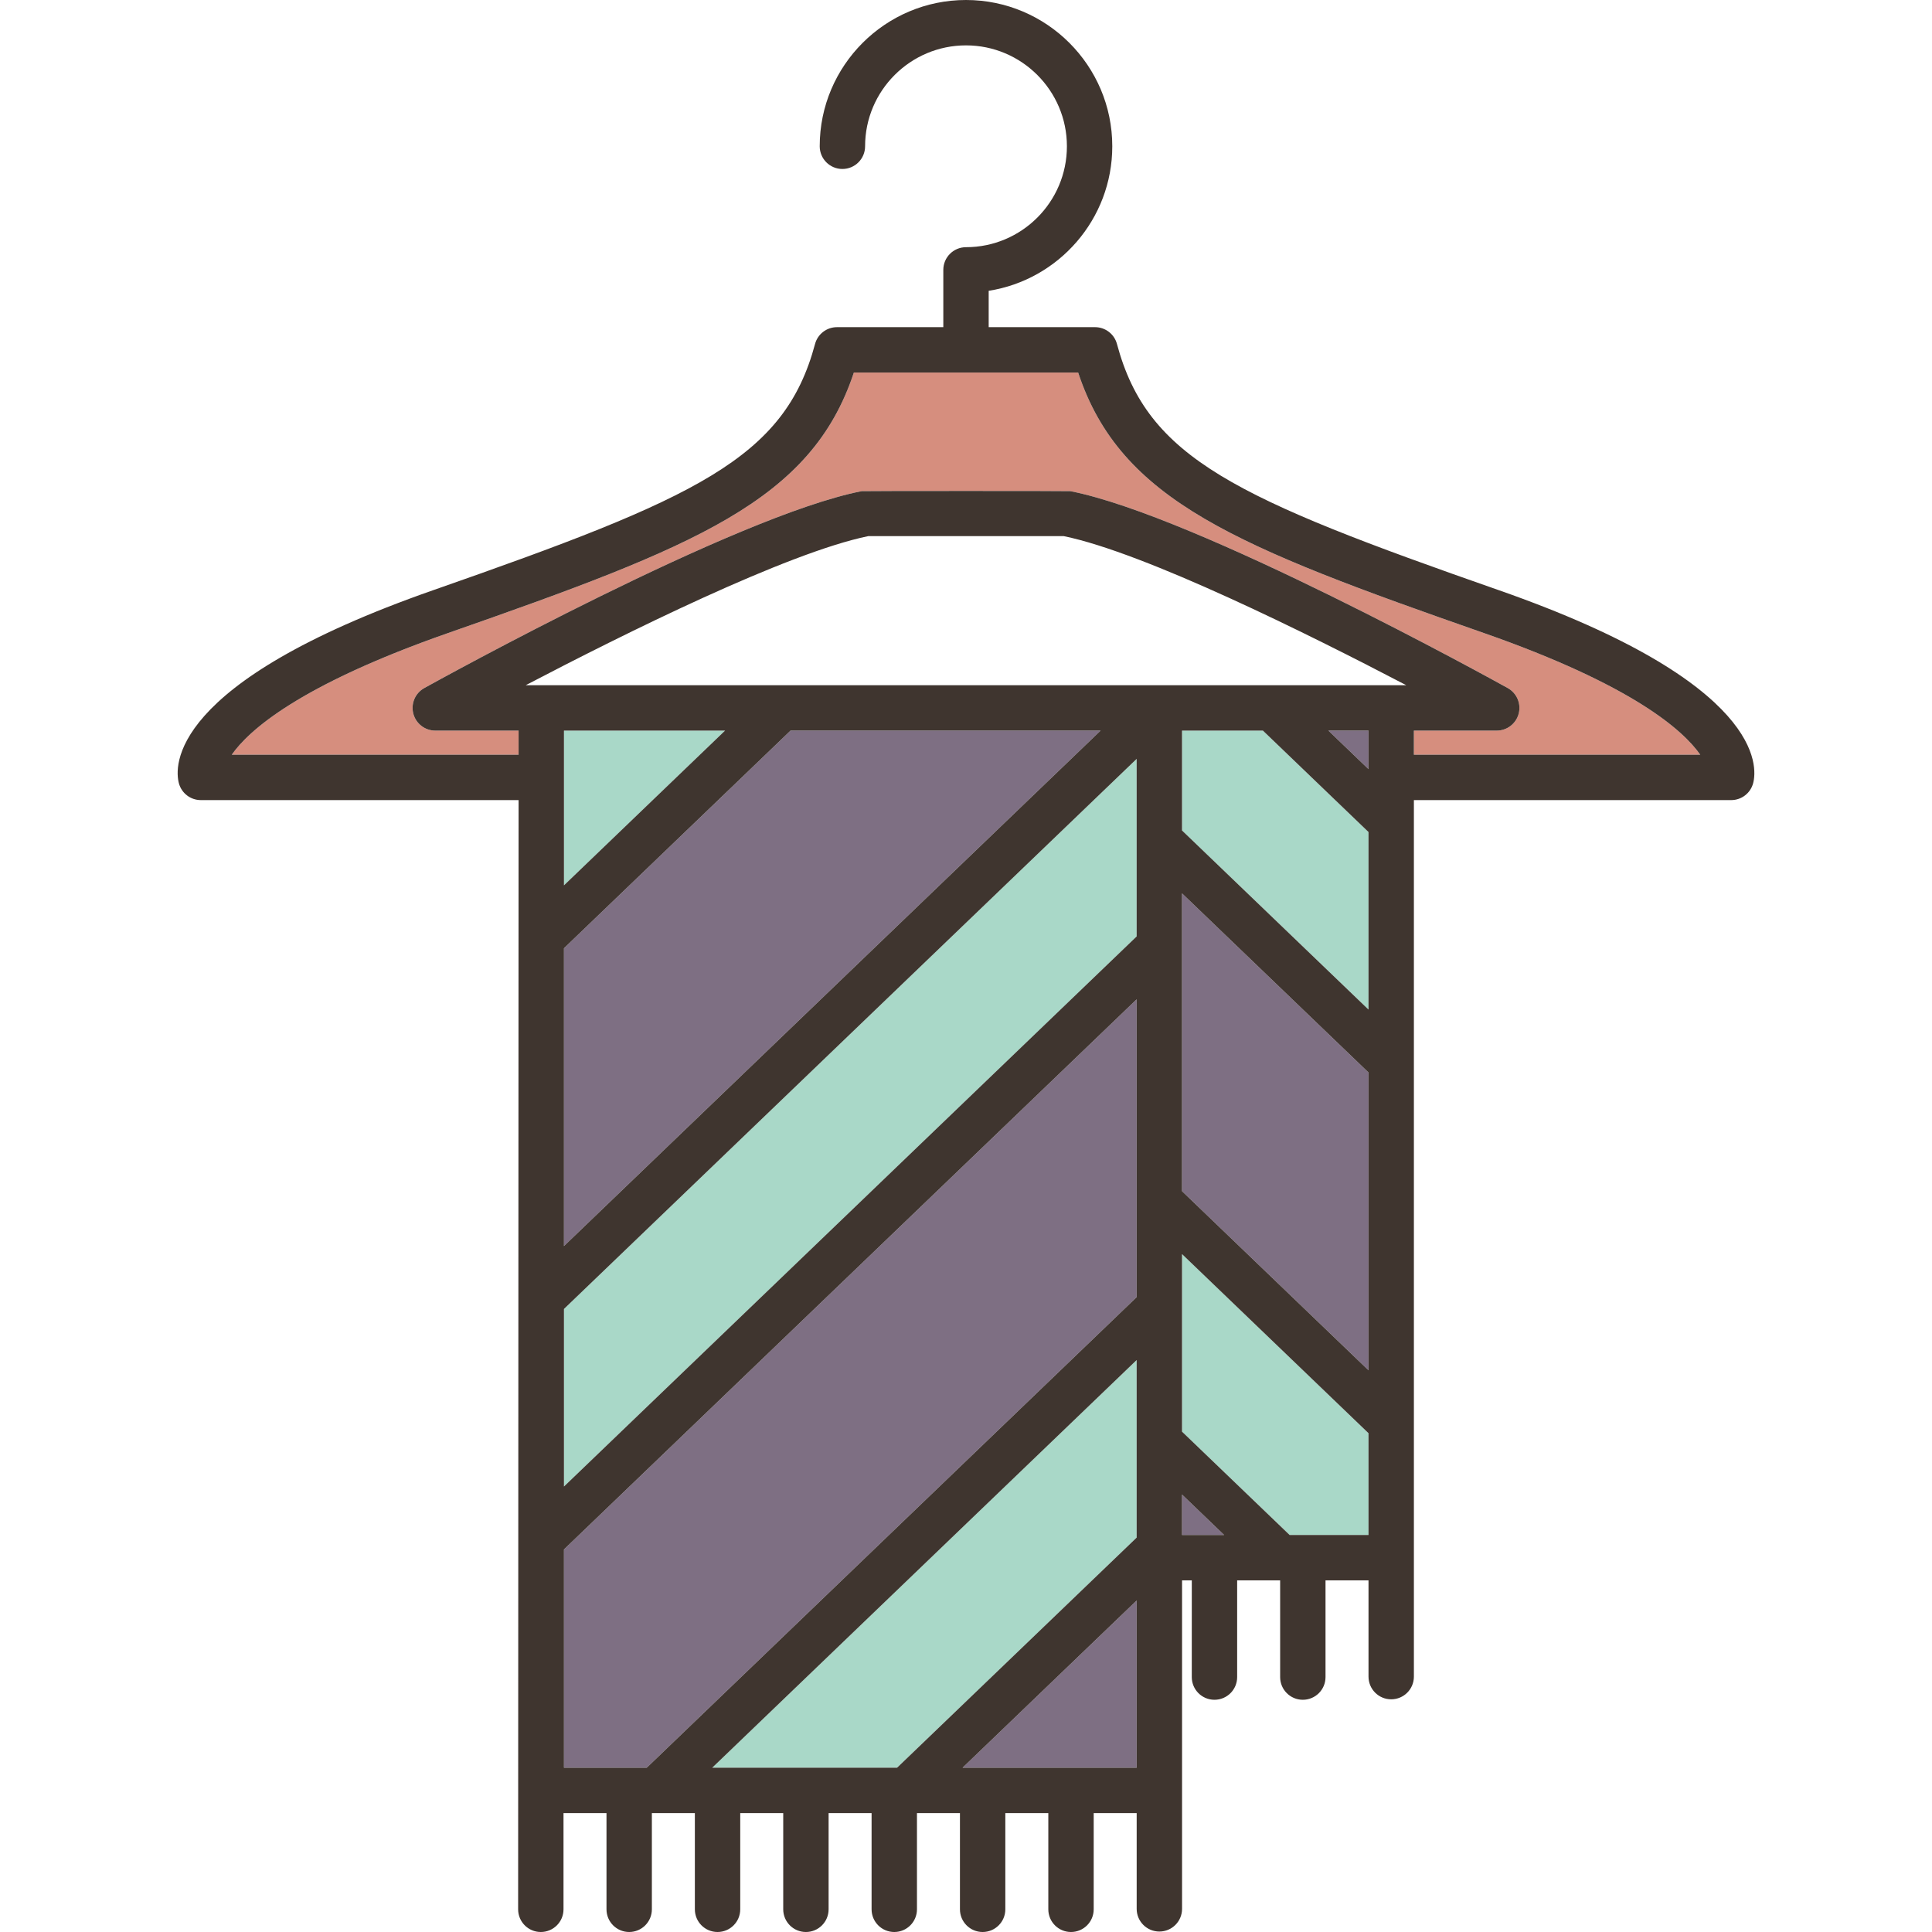 <?xml version="1.0" encoding="iso-8859-1"?>
<!-- Generator: Adobe Illustrator 19.1.0, SVG Export Plug-In . SVG Version: 6.00 Build 0)  -->
<svg version="1.1" id="Capa_1" xmlns="http://www.w3.org/2000/svg" xmlns:xlink="http://www.w3.org/1999/xlink" x="0px" y="0px"
	 viewBox="0 0 425.777 425.777" style="enable-background:new 0 0 425.777 425.777;" xml:space="preserve">
<g>
	<polygon style="fill:#A9D8C8;" points="124.288,327.6 250.497,206.371 250.497,167.244 124.288,288.471 	"/>
	<polygon style="fill:#7E6F83;" points="124.288,389.568 142.53,389.568 250.497,285.863 250.497,220.237 124.288,341.466 	"/>
	<polygon style="fill:#7E6F83;" points="124.288,274.603 242.549,161.012 174.226,161.012 124.288,208.979 	"/>
	<polygon style="fill:#7E6F83;" points="250.497,389.568 250.497,352.725 212.138,389.568 	"/>
	<polygon style="fill:#A9D8C8;" points="197.702,389.568 250.497,338.857 250.497,299.73 156.966,389.568 	"/>
	<polygon style="fill:#A9D8C8;" points="124.288,195.113 159.79,161.012 124.288,161.012 	"/>
	<polygon style="fill:#A9D8C8;" points="260.497,315.506 284.214,338.287 301.592,338.287 301.592,315.852 260.497,276.379 	"/>
	<path style="fill:#D68E7E;" d="M327,139.502c-54.415-19.027-80.031-29.08-89.396-57.4h-49.431
		c-9.364,28.32-34.98,38.373-89.396,57.4c-32.864,11.49-43.961,21.469-47.703,26.824h63.213v-5.314H95.925
		c-2.279,0-4.27-1.541-4.841-3.748c-0.57-2.205,0.422-4.52,2.415-5.625c2.792-1.549,68.705-38.004,96.403-43.396
		c0.314-0.062,45.657-0.062,45.972,0c27.698,5.392,93.61,41.847,96.402,43.396c1.993,1.105,2.985,3.42,2.415,5.625
		c-0.571,2.207-2.561,3.748-4.841,3.748h-18.259v5.314h63.11C370.96,160.971,359.864,150.992,327,139.502z"/>
	<polygon style="fill:#7E6F83;" points="260.497,338.287 269.777,338.287 260.497,329.373 	"/>
	<polygon style="fill:#7E6F83;" points="301.592,169.499 301.592,161.012 292.756,161.012 	"/>
	<polygon style="fill:#7E6F83;" points="260.497,262.512 301.592,301.984 301.592,236.359 260.497,196.886 	"/>
	<polygon style="fill:#A9D8C8;" points="260.497,161.012 260.497,183.02 301.592,222.492 301.592,183.365 278.321,161.012 	"/>
	<path style="fill:#3F352F;" d="M330.3,130.062c-58.046-20.297-77.379-28.982-84.142-54.253c-0.585-2.187-2.566-3.708-4.83-3.708
		h-23.44v-8.014c15.41-2.41,27.238-15.773,27.238-31.85C245.126,14.463,230.665,0,212.888,0c-17.776,0-32.238,14.463-32.238,32.238
		c0,2.762,2.238,5,5,5c2.762,0,5-2.238,5-5c0-12.262,9.976-22.238,22.238-22.238c12.263,0,22.238,9.977,22.238,22.238
		c0,12.263-9.976,22.238-22.238,22.238c-2.762,0-5,2.239-5,5v12.625h-23.439c-2.264,0-4.245,1.521-4.83,3.708
		c-6.763,25.271-26.096,33.956-84.142,54.253c-58.684,20.518-56.99,39.046-56.055,42.552c0.584,2.188,2.566,3.712,4.831,3.712
		h70.034l-0.102,244.451c0,2.762,2.238,5,5,5c2.762,0,5-2.238,5-5v-21.209h9.473v21.209c0,2.762,2.238,5,5,5c2.762,0,5-2.238,5-5
		v-21.209h9.474v21.209c0,2.762,2.238,5,5,5c2.762,0,5-2.238,5-5v-21.209h9.474v21.209c0,2.762,2.238,5,5,5c2.762,0,5-2.238,5-5
		v-21.209h9.472v21.209c0,2.762,2.238,5,5,5s5-2.238,5-5v-21.209h9.473v21.209c0,2.762,2.238,5,5,5c2.762,0,5-2.238,5-5v-21.209
		h9.474v21.209c0,2.762,2.238,5,5,5c2.762,0,5-2.238,5-5v-21.209h9.473v21.107c0,2.762,2.238,5,5,5c2.762,0,5-2.238,5-5v-72.389
		h2.148V369.6c0,2.762,2.238,5,5,5c2.762,0,5-2.238,5-5v-21.312h9.473V369.6c0,2.762,2.238,5,5,5s5-2.238,5-5v-21.312h9.475v21.209
		c0,2.762,2.238,5,5,5c2.762,0,5-2.238,5-5v-193.17h69.932c2.265,0,4.247-1.523,4.831-3.712
		C387.291,169.108,388.984,150.58,330.3,130.062z M250.497,389.568h-38.358l38.358-36.844V389.568z M250.497,338.857l-52.795,50.711
		h-40.735l93.53-89.838V338.857z M250.497,285.863L142.53,389.568h-18.242v-48.103l126.209-121.228V285.863z M250.497,206.371
		L124.288,327.6v-39.129l126.209-121.227V206.371z M174.226,161.012h68.323L124.288,274.603v-65.625L174.226,161.012z
		 M124.288,195.113v-34.102h35.502L124.288,195.113z M260.497,338.287v-8.914l9.28,8.914H260.497z M301.592,338.287h-17.378
		l-23.718-22.781v-39.127l41.096,39.473V338.287z M301.592,301.984l-41.096-39.473v-65.626l41.096,39.474V301.984z M301.592,222.492
		l-41.096-39.473v-22.008h17.824l23.272,22.354V222.492z M301.592,169.499l-8.836-8.487h8.836V169.499z M115.852,151.012
		c21.575-11.285,57.573-29.186,75.501-32.861h43.071c17.922,3.675,53.922,21.575,75.499,32.861H115.852z M311.592,166.326v-5.314
		h18.259c2.279,0,4.27-1.541,4.841-3.748c0.57-2.205-0.422-4.52-2.415-5.625c-2.792-1.549-68.704-38.004-96.402-43.396
		c-0.315-0.062-45.657-0.062-45.972,0c-27.698,5.392-93.611,41.847-96.403,43.396c-1.993,1.105-2.985,3.42-2.415,5.625
		c0.571,2.207,2.561,3.748,4.841,3.748h18.362v5.314H51.075c3.742-5.355,14.839-15.334,47.703-26.824
		c54.415-19.027,80.031-29.08,89.396-57.4h49.431c9.364,28.32,34.981,38.373,89.396,57.4c32.864,11.49,43.961,21.469,47.703,26.824
		H311.592z"/>
</g>
<g>
</g>
<g>
</g>
<g>
</g>
<g>
</g>
<g>
</g>
<g>
</g>
<g>
</g>
<g>
</g>
<g>
</g>
<g>
</g>
<g>
</g>
<g>
</g>
<g>
</g>
<g>
</g>
<g>
</g>
</svg>
